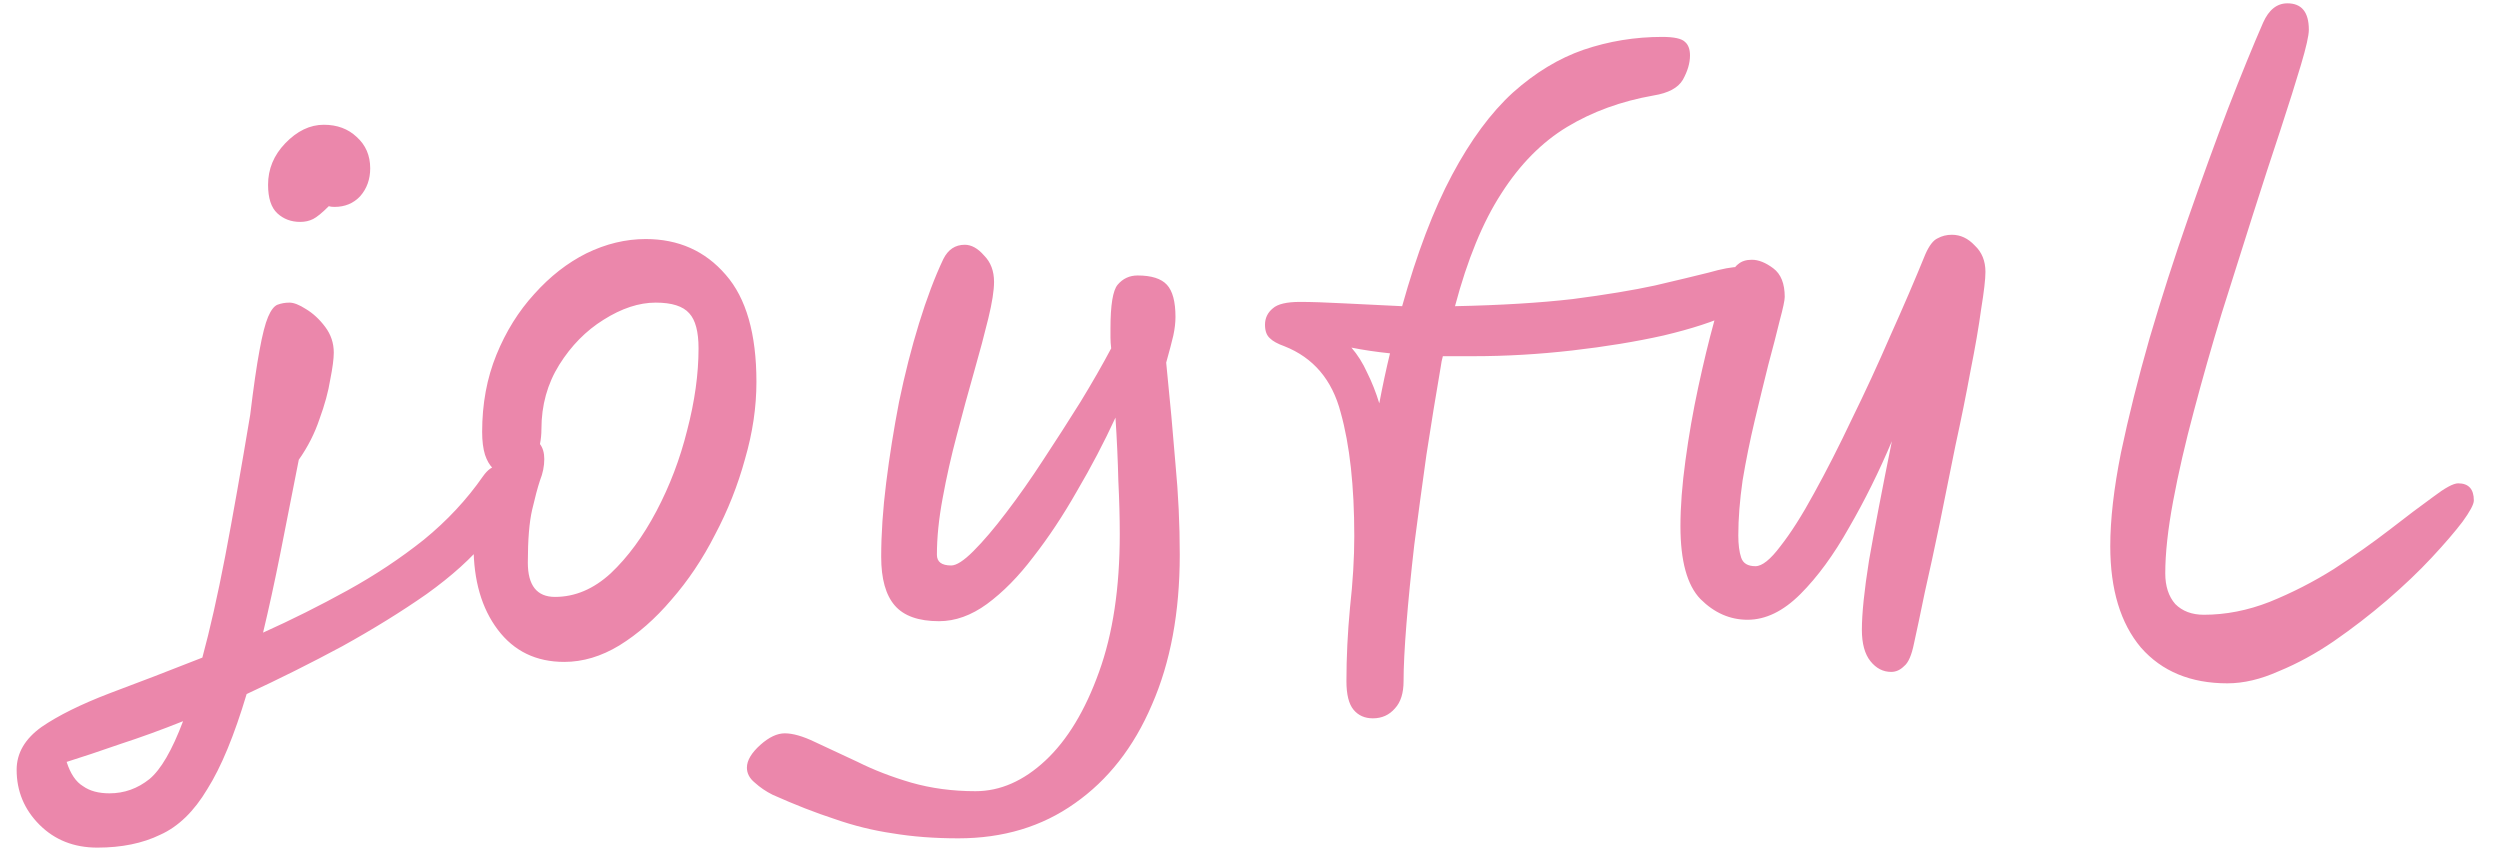 <svg width="84" height="29" viewBox="0 0 84 29" fill="none" xmlns="http://www.w3.org/2000/svg">
<path d="M3.271 28.48C2.487 28.48 1.839 28.224 1.327 27.712C0.815 27.2 0.559 26.584 0.559 25.864C0.559 25.304 0.839 24.824 1.399 24.424C1.959 24.04 2.719 23.664 3.679 23.296C4.623 22.944 5.663 22.544 6.799 22.096C7.055 21.152 7.311 20.016 7.567 18.688C7.823 17.344 8.103 15.76 8.407 13.936C8.519 13.008 8.623 12.288 8.719 11.776C8.815 11.248 8.911 10.872 9.007 10.648C9.103 10.424 9.207 10.288 9.319 10.24C9.447 10.192 9.583 10.168 9.727 10.168C9.871 10.168 10.055 10.24 10.279 10.384C10.519 10.528 10.735 10.728 10.927 10.984C11.119 11.24 11.215 11.528 11.215 11.848C11.215 12.056 11.175 12.36 11.095 12.76C11.031 13.16 10.911 13.6 10.735 14.08C10.575 14.56 10.343 15.016 10.039 15.448C9.815 16.6 9.607 17.656 9.415 18.616C9.223 19.576 9.031 20.456 8.839 21.256C9.799 20.824 10.743 20.352 11.671 19.84C12.599 19.328 13.455 18.76 14.239 18.136C15.023 17.496 15.687 16.784 16.231 16C16.391 15.776 16.551 15.664 16.711 15.664C16.791 15.664 16.871 15.712 16.951 15.808C17.047 15.904 17.095 16.064 17.095 16.288C17.095 16.896 16.847 17.512 16.351 18.136C15.855 18.744 15.183 19.352 14.335 19.96C13.487 20.552 12.543 21.136 11.503 21.712C10.463 22.272 9.391 22.808 8.287 23.32C7.871 24.712 7.431 25.776 6.967 26.512C6.519 27.264 5.991 27.776 5.383 28.048C4.791 28.336 4.087 28.48 3.271 28.48ZM10.087 7.456C9.783 7.456 9.527 7.36 9.319 7.168C9.111 6.976 9.007 6.656 9.007 6.208C9.007 5.68 9.199 5.216 9.583 4.816C9.983 4.4 10.415 4.192 10.879 4.192C11.327 4.192 11.695 4.328 11.983 4.6C12.287 4.872 12.439 5.224 12.439 5.656C12.439 6.024 12.327 6.336 12.103 6.592C11.879 6.832 11.591 6.952 11.239 6.952C11.159 6.952 11.095 6.944 11.047 6.928C10.823 7.152 10.647 7.296 10.519 7.36C10.391 7.424 10.247 7.456 10.087 7.456ZM6.151 24.232C5.431 24.52 4.727 24.776 4.039 25C3.351 25.24 2.751 25.44 2.239 25.6C2.367 26 2.551 26.272 2.791 26.416C3.015 26.576 3.311 26.656 3.679 26.656C4.175 26.656 4.623 26.496 5.023 26.176C5.407 25.856 5.783 25.208 6.151 24.232ZM18.959 22.24C18.015 22.24 17.271 21.88 16.727 21.16C16.183 20.44 15.912 19.504 15.912 18.352C15.912 17.936 15.967 17.496 16.079 17.032C16.207 16.552 16.367 16.12 16.559 15.736C16.448 15.624 16.36 15.472 16.296 15.28C16.232 15.072 16.2 14.816 16.2 14.512C16.2 13.568 16.36 12.704 16.68 11.92C17 11.136 17.424 10.456 17.951 9.88C18.48 9.288 19.064 8.832 19.703 8.512C20.36 8.192 21.023 8.032 21.695 8.032C22.799 8.032 23.695 8.432 24.384 9.232C25.072 10.016 25.416 11.216 25.416 12.832C25.416 13.68 25.288 14.544 25.032 15.424C24.791 16.304 24.456 17.152 24.023 17.968C23.608 18.784 23.119 19.512 22.559 20.152C22.015 20.792 21.431 21.304 20.808 21.688C20.2 22.056 19.584 22.24 18.959 22.24ZM18.143 14.92C18.239 15.048 18.288 15.216 18.288 15.424C18.288 15.664 18.239 15.904 18.143 16.144C18.064 16.384 17.976 16.712 17.88 17.128C17.784 17.544 17.735 18.136 17.735 18.904C17.735 19.672 18.04 20.056 18.648 20.056C19.32 20.056 19.944 19.792 20.52 19.264C21.096 18.72 21.608 18.024 22.055 17.176C22.503 16.328 22.848 15.424 23.087 14.464C23.343 13.488 23.471 12.568 23.471 11.704C23.471 11.144 23.367 10.752 23.16 10.528C22.951 10.288 22.576 10.168 22.032 10.168C21.471 10.168 20.887 10.36 20.279 10.744C19.688 11.112 19.192 11.616 18.791 12.256C18.392 12.896 18.192 13.616 18.192 14.416C18.192 14.592 18.175 14.76 18.143 14.92ZM32.2 28.168C31.4 28.168 30.664 28.112 29.992 28C29.336 27.904 28.688 27.744 28.048 27.52C27.408 27.312 26.712 27.04 25.96 26.704C25.736 26.592 25.536 26.456 25.36 26.296C25.184 26.152 25.096 25.984 25.096 25.792C25.096 25.552 25.248 25.296 25.552 25.024C25.84 24.768 26.112 24.64 26.368 24.64C26.64 24.64 26.976 24.736 27.376 24.928C27.792 25.12 28.272 25.344 28.816 25.6C29.36 25.872 29.96 26.104 30.616 26.296C31.288 26.488 32.008 26.584 32.776 26.584C33.608 26.584 34.392 26.24 35.128 25.552C35.864 24.864 36.464 23.872 36.928 22.576C37.392 21.296 37.624 19.752 37.624 17.944C37.624 17.4 37.608 16.8 37.576 16.144C37.56 15.472 37.528 14.768 37.48 14.032C37.096 14.864 36.664 15.688 36.184 16.504C35.72 17.32 35.232 18.056 34.72 18.712C34.224 19.368 33.704 19.896 33.16 20.296C32.632 20.68 32.096 20.872 31.552 20.872C30.864 20.872 30.368 20.696 30.064 20.344C29.76 19.992 29.608 19.448 29.608 18.712C29.608 17.944 29.664 17.112 29.776 16.216C29.888 15.32 30.032 14.416 30.208 13.504C30.4 12.576 30.624 11.696 30.88 10.864C31.136 10.032 31.408 9.312 31.696 8.704C31.856 8.384 32.096 8.224 32.416 8.224C32.64 8.224 32.856 8.344 33.064 8.584C33.288 8.808 33.4 9.104 33.4 9.472C33.4 9.76 33.336 10.168 33.208 10.696C33.08 11.224 32.92 11.824 32.728 12.496C32.536 13.168 32.344 13.872 32.152 14.608C31.96 15.328 31.8 16.04 31.672 16.744C31.544 17.432 31.48 18.064 31.48 18.64C31.48 18.88 31.64 19 31.96 19C32.136 19 32.384 18.84 32.704 18.52C33.04 18.184 33.408 17.752 33.808 17.224C34.224 16.68 34.64 16.088 35.056 15.448C35.488 14.792 35.904 14.144 36.304 13.504C36.704 12.848 37.048 12.248 37.336 11.704C37.32 11.576 37.312 11.456 37.312 11.344C37.312 11.232 37.312 11.128 37.312 11.032C37.312 10.248 37.392 9.76 37.552 9.568C37.728 9.36 37.952 9.256 38.224 9.256C38.688 9.256 39.016 9.36 39.208 9.568C39.4 9.776 39.496 10.136 39.496 10.648C39.496 10.84 39.472 11.048 39.424 11.272C39.376 11.48 39.296 11.784 39.184 12.184C39.312 13.448 39.416 14.584 39.496 15.592C39.592 16.6 39.64 17.616 39.64 18.64C39.64 20.576 39.328 22.256 38.704 23.68C38.096 25.104 37.232 26.208 36.112 26.992C35.008 27.776 33.704 28.168 32.2 28.168ZM46.128 24.136C45.856 24.136 45.64 24.04 45.48 23.848C45.32 23.656 45.24 23.336 45.24 22.888C45.24 22.088 45.28 21.264 45.36 20.416C45.456 19.552 45.504 18.752 45.504 18.016C45.504 16.336 45.352 14.952 45.048 13.864C44.76 12.76 44.128 12.016 43.152 11.632C42.928 11.552 42.768 11.464 42.672 11.368C42.56 11.272 42.504 11.12 42.504 10.912C42.504 10.688 42.592 10.504 42.768 10.36C42.928 10.216 43.232 10.144 43.68 10.144C44.048 10.144 44.536 10.16 45.144 10.192C45.752 10.224 46.408 10.256 47.112 10.288C47.608 8.512 48.168 7.04 48.792 5.872C49.416 4.704 50.096 3.784 50.832 3.112C51.584 2.44 52.376 1.96 53.208 1.672C54.056 1.384 54.936 1.24 55.848 1.24C56.248 1.24 56.504 1.296 56.616 1.408C56.728 1.504 56.784 1.656 56.784 1.864C56.784 2.12 56.704 2.392 56.544 2.68C56.384 2.952 56.056 3.128 55.56 3.208C54.472 3.4 53.504 3.752 52.656 4.264C51.808 4.776 51.072 5.52 50.448 6.496C49.824 7.456 49.304 8.72 48.888 10.288C50.424 10.256 51.744 10.176 52.848 10.048C53.952 9.904 54.872 9.752 55.608 9.592C56.36 9.416 56.96 9.272 57.408 9.16C57.856 9.032 58.2 8.968 58.44 8.968C58.712 8.968 58.88 9.04 58.944 9.184C59.008 9.328 59.04 9.48 59.04 9.64C59.04 9.944 58.752 10.24 58.176 10.528C57.6 10.8 56.84 11.048 55.896 11.272C54.968 11.48 53.944 11.648 52.824 11.776C51.704 11.904 50.6 11.968 49.512 11.968C49.336 11.968 49.16 11.968 48.984 11.968C48.824 11.968 48.656 11.968 48.48 11.968C48.448 12.08 48.424 12.2 48.408 12.328C48.248 13.256 48.088 14.24 47.928 15.28C47.784 16.304 47.648 17.312 47.52 18.304C47.408 19.28 47.32 20.168 47.256 20.968C47.192 21.768 47.16 22.408 47.16 22.888C47.16 23.288 47.064 23.592 46.872 23.8C46.68 24.024 46.432 24.136 46.128 24.136ZM46.704 11.872C46.24 11.824 45.808 11.76 45.408 11.68C45.616 11.92 45.792 12.2 45.936 12.52C46.096 12.84 46.232 13.184 46.344 13.552C46.456 12.96 46.576 12.4 46.704 11.872ZM63.543 22.576C63.271 22.576 63.039 22.456 62.847 22.216C62.655 21.976 62.559 21.624 62.559 21.16C62.559 20.616 62.639 19.84 62.799 18.832C62.975 17.824 63.231 16.488 63.567 14.824C63.135 15.848 62.655 16.816 62.127 17.728C61.615 18.64 61.071 19.384 60.495 19.96C59.919 20.536 59.327 20.824 58.719 20.824C58.127 20.824 57.599 20.592 57.135 20.128C56.687 19.664 56.463 18.848 56.463 17.68C56.463 17.024 56.519 16.288 56.631 15.472C56.743 14.64 56.887 13.816 57.063 13C57.239 12.184 57.415 11.456 57.591 10.816C57.767 10.16 57.927 9.68 58.071 9.376C58.183 9.12 58.295 8.952 58.407 8.872C58.519 8.776 58.671 8.728 58.863 8.728C59.087 8.728 59.327 8.824 59.583 9.016C59.839 9.208 59.967 9.528 59.967 9.976C59.967 10.088 59.911 10.352 59.799 10.768C59.703 11.168 59.575 11.664 59.415 12.256C59.271 12.832 59.119 13.456 58.959 14.128C58.799 14.8 58.663 15.472 58.551 16.144C58.455 16.816 58.407 17.432 58.407 17.992C58.407 18.296 58.439 18.544 58.503 18.736C58.567 18.928 58.727 19.024 58.983 19.024C59.207 19.024 59.487 18.8 59.823 18.352C60.175 17.904 60.551 17.312 60.951 16.576C61.367 15.824 61.791 14.992 62.223 14.08C62.671 13.168 63.103 12.232 63.519 11.272C63.951 10.312 64.343 9.4 64.695 8.536C64.823 8.248 64.959 8.072 65.103 8.008C65.247 7.928 65.407 7.888 65.583 7.888C65.871 7.888 66.127 8.008 66.351 8.248C66.591 8.472 66.711 8.768 66.711 9.136C66.711 9.376 66.663 9.792 66.567 10.384C66.487 10.976 66.367 11.672 66.207 12.472C66.063 13.256 65.895 14.088 65.703 14.968C65.527 15.848 65.351 16.72 65.175 17.584C64.999 18.432 64.831 19.208 64.671 19.912C64.527 20.616 64.407 21.184 64.311 21.616C64.231 22.016 64.119 22.272 63.975 22.384C63.847 22.512 63.703 22.576 63.543 22.576ZM74.841 22.96C73.609 22.96 72.641 22.56 71.937 21.76C71.249 20.944 70.905 19.808 70.905 18.352C70.905 17.456 71.025 16.408 71.265 15.208C71.521 13.992 71.841 12.712 72.225 11.368C72.625 10.008 73.057 8.664 73.521 7.336C73.985 6.008 74.433 4.776 74.865 3.64C75.313 2.488 75.705 1.528 76.041 0.76C76.233 0.328 76.505 0.112 76.857 0.112C77.337 0.112 77.577 0.408 77.577 1C77.577 1.192 77.489 1.584 77.313 2.176C77.137 2.768 76.905 3.504 76.617 4.384C76.329 5.248 76.017 6.208 75.681 7.264C75.345 8.32 75.001 9.408 74.649 10.528C74.313 11.632 74.001 12.728 73.713 13.816C73.425 14.888 73.193 15.896 73.017 16.84C72.841 17.784 72.753 18.592 72.753 19.264C72.753 19.696 72.865 20.04 73.089 20.296C73.329 20.536 73.649 20.656 74.049 20.656C74.785 20.656 75.521 20.512 76.257 20.224C77.009 19.92 77.729 19.552 78.417 19.12C79.105 18.672 79.729 18.232 80.289 17.8C80.865 17.352 81.353 16.984 81.753 16.696C82.153 16.392 82.433 16.24 82.593 16.24C82.945 16.24 83.121 16.432 83.121 16.816C83.121 16.944 82.993 17.184 82.737 17.536C82.481 17.872 82.137 18.272 81.705 18.736C81.273 19.2 80.769 19.68 80.193 20.176C79.633 20.656 79.041 21.112 78.417 21.544C77.809 21.96 77.193 22.296 76.569 22.552C75.961 22.824 75.385 22.96 74.841 22.96Z" fill="#EB87AB"/>
</svg>
